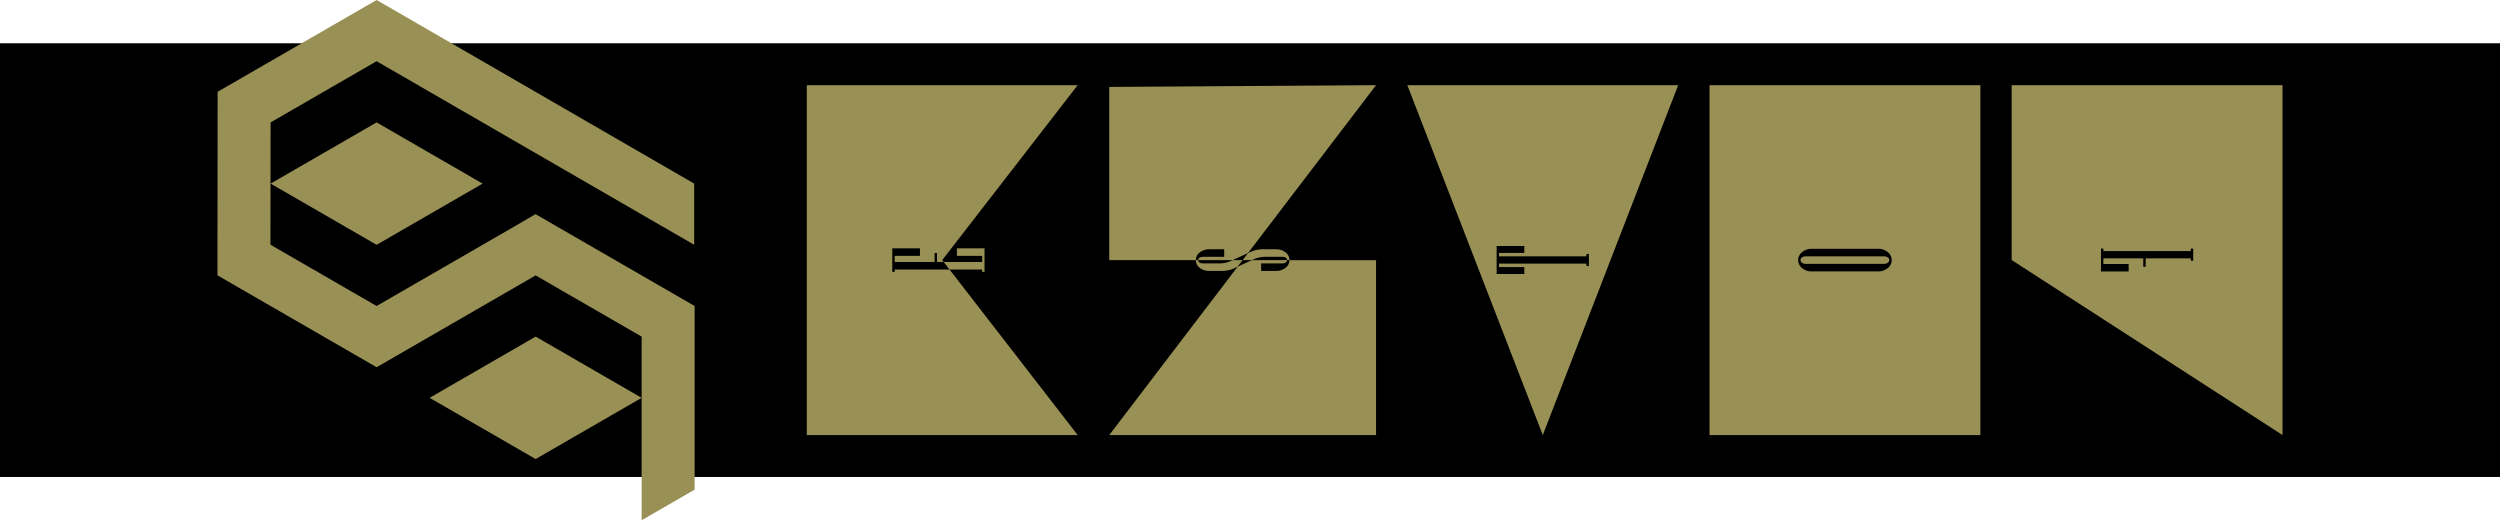 <svg xmlns="http://www.w3.org/2000/svg" viewBox="0 0 1029.39 214.21"><defs><style>.cls-1{fill:#999055;}</style></defs><title>estof</title><g id="レイヤー_2" data-name="レイヤー 2"><g id="ESTOF字有り"><rect y="17.82" width="1029.39" height="178.57"/><polygon class="cls-1" points="220.55 88.2 220.49 88.24 220.49 88.17 212.48 92.86 155.07 126 155.07 126 111.36 100.77 111.42 50.4 155.07 25.2 285.84 100.8 285.84 75.6 155.07 0 89.6 37.8 89.54 113.37 155.01 151.17 155.07 151.14 155.07 151.21 220.55 113.4 264.2 138.6 264.2 163.81 264.2 214.21 286.02 201.61 286.02 126 220.55 88.2"/><polygon class="cls-1" points="111.42 75.6 155.07 100.8 198.72 75.6 155.07 50.4 111.42 75.6"/><polygon class="cls-1" points="176.9 163.81 220.55 189.01 264.2 163.81 220.55 138.6 176.9 163.81"/><polygon class="cls-1" points="368.39 110.98 368.39 111.95 367.4 111.95 367.4 102.26 378.8 102.26 378.8 105.36 368.39 105.36 368.39 107.88 384.83 107.88 384.83 104.21 385.82 104.21 385.82 107.88 388.57 107.88 387.97 107.1 443.74 35.07 332.21 35.07 332.21 179.14 443.74 179.14 390.98 110.98 368.39 110.98"/><path class="cls-1" d="M529.31,110.28a6.13,6.13,0,0,1-3.92,1.28h-6.12v-3.1h8.5c1.45,0,2.17-.46,2.17-1.36H515.51l-5.91,2.72-52.86,69.32H566.6v-72H530.93A3.92,3.92,0,0,1,529.31,110.28Z"/><path class="cls-1" d="M456.74,35.79V107.1h35.67a3.91,3.91,0,0,1,1.62-3.18,6.13,6.13,0,0,1,3.92-1.27h6.12v3.1h-8.51c-1.44,0-2.17.45-2.17,1.35h14.17l6.32-2.9L566.6,35.07Z"/><path class="cls-1" d="M691,35.07H579.48l55.77,144.07ZM616.25,101.3h11.39v2.85H617.23v1.4h36v-1h1v5h-1v-1h-36v1.41h10.41v2.85H616.25Z"/><path class="cls-1" d="M815.44,179.14V35.07H703.91l0,144.06Zm-69.5-67.38a5.9,5.9,0,0,1-3.91-1.37,4.15,4.15,0,0,1,0-6.58,5.89,5.89,0,0,1,3.91-1.36h27.45a5.89,5.89,0,0,1,3.9,1.36,4.14,4.14,0,0,1,0,6.58,5.89,5.89,0,0,1-3.9,1.37Z"/><path class="cls-1" d="M777.94,107.1a1.32,1.32,0,0,0-.63-1.09,2.55,2.55,0,0,0-1.54-.46H743.56A2.55,2.55,0,0,0,742,106a1.27,1.27,0,0,0,0,2.19,2.55,2.55,0,0,0,1.54.46h32.21a2.55,2.55,0,0,0,1.54-.46A1.33,1.33,0,0,0,777.94,107.1Z"/><path class="cls-1" d="M939.85,179.14V35.07H828.32v72Zm-73.78-76.77v1h36v-1h1v5h-1v-1H883.5v3.48h-1v-3.48H866.07v2.33h10.41v3.08H865.09v-9.47Z"/><polygon class="cls-1" points="404.41 110.98 404.41 111.95 405.39 111.95 405.39 102.26 394 102.26 394 105.36 404.41 105.36 404.41 107.88 388.57 107.88 390.98 110.98 404.41 110.98"/><path class="cls-1" d="M507.56,107.1l-.92.43a11.26,11.26,0,0,1-4.72.93h-6.36c-1.44,0-2.16-.46-2.17-1.36h-1a3.92,3.92,0,0,0,1.62,3.18,6.13,6.13,0,0,0,3.92,1.28h5.16a11.76,11.76,0,0,0,4.88-1l1.61-.74,2.07-2.72Z"/><path class="cls-1" d="M515.51,107.1l.93-.42a11.33,11.33,0,0,1,4.74-.93h6.59c1.45,0,2.18.45,2.18,1.35h1a3.91,3.91,0,0,0-1.62-3.18,6.13,6.13,0,0,0-3.92-1.27H520a11.6,11.6,0,0,0-4.9,1l-1.21.55-2.21,2.9Z"/></g></g></svg>